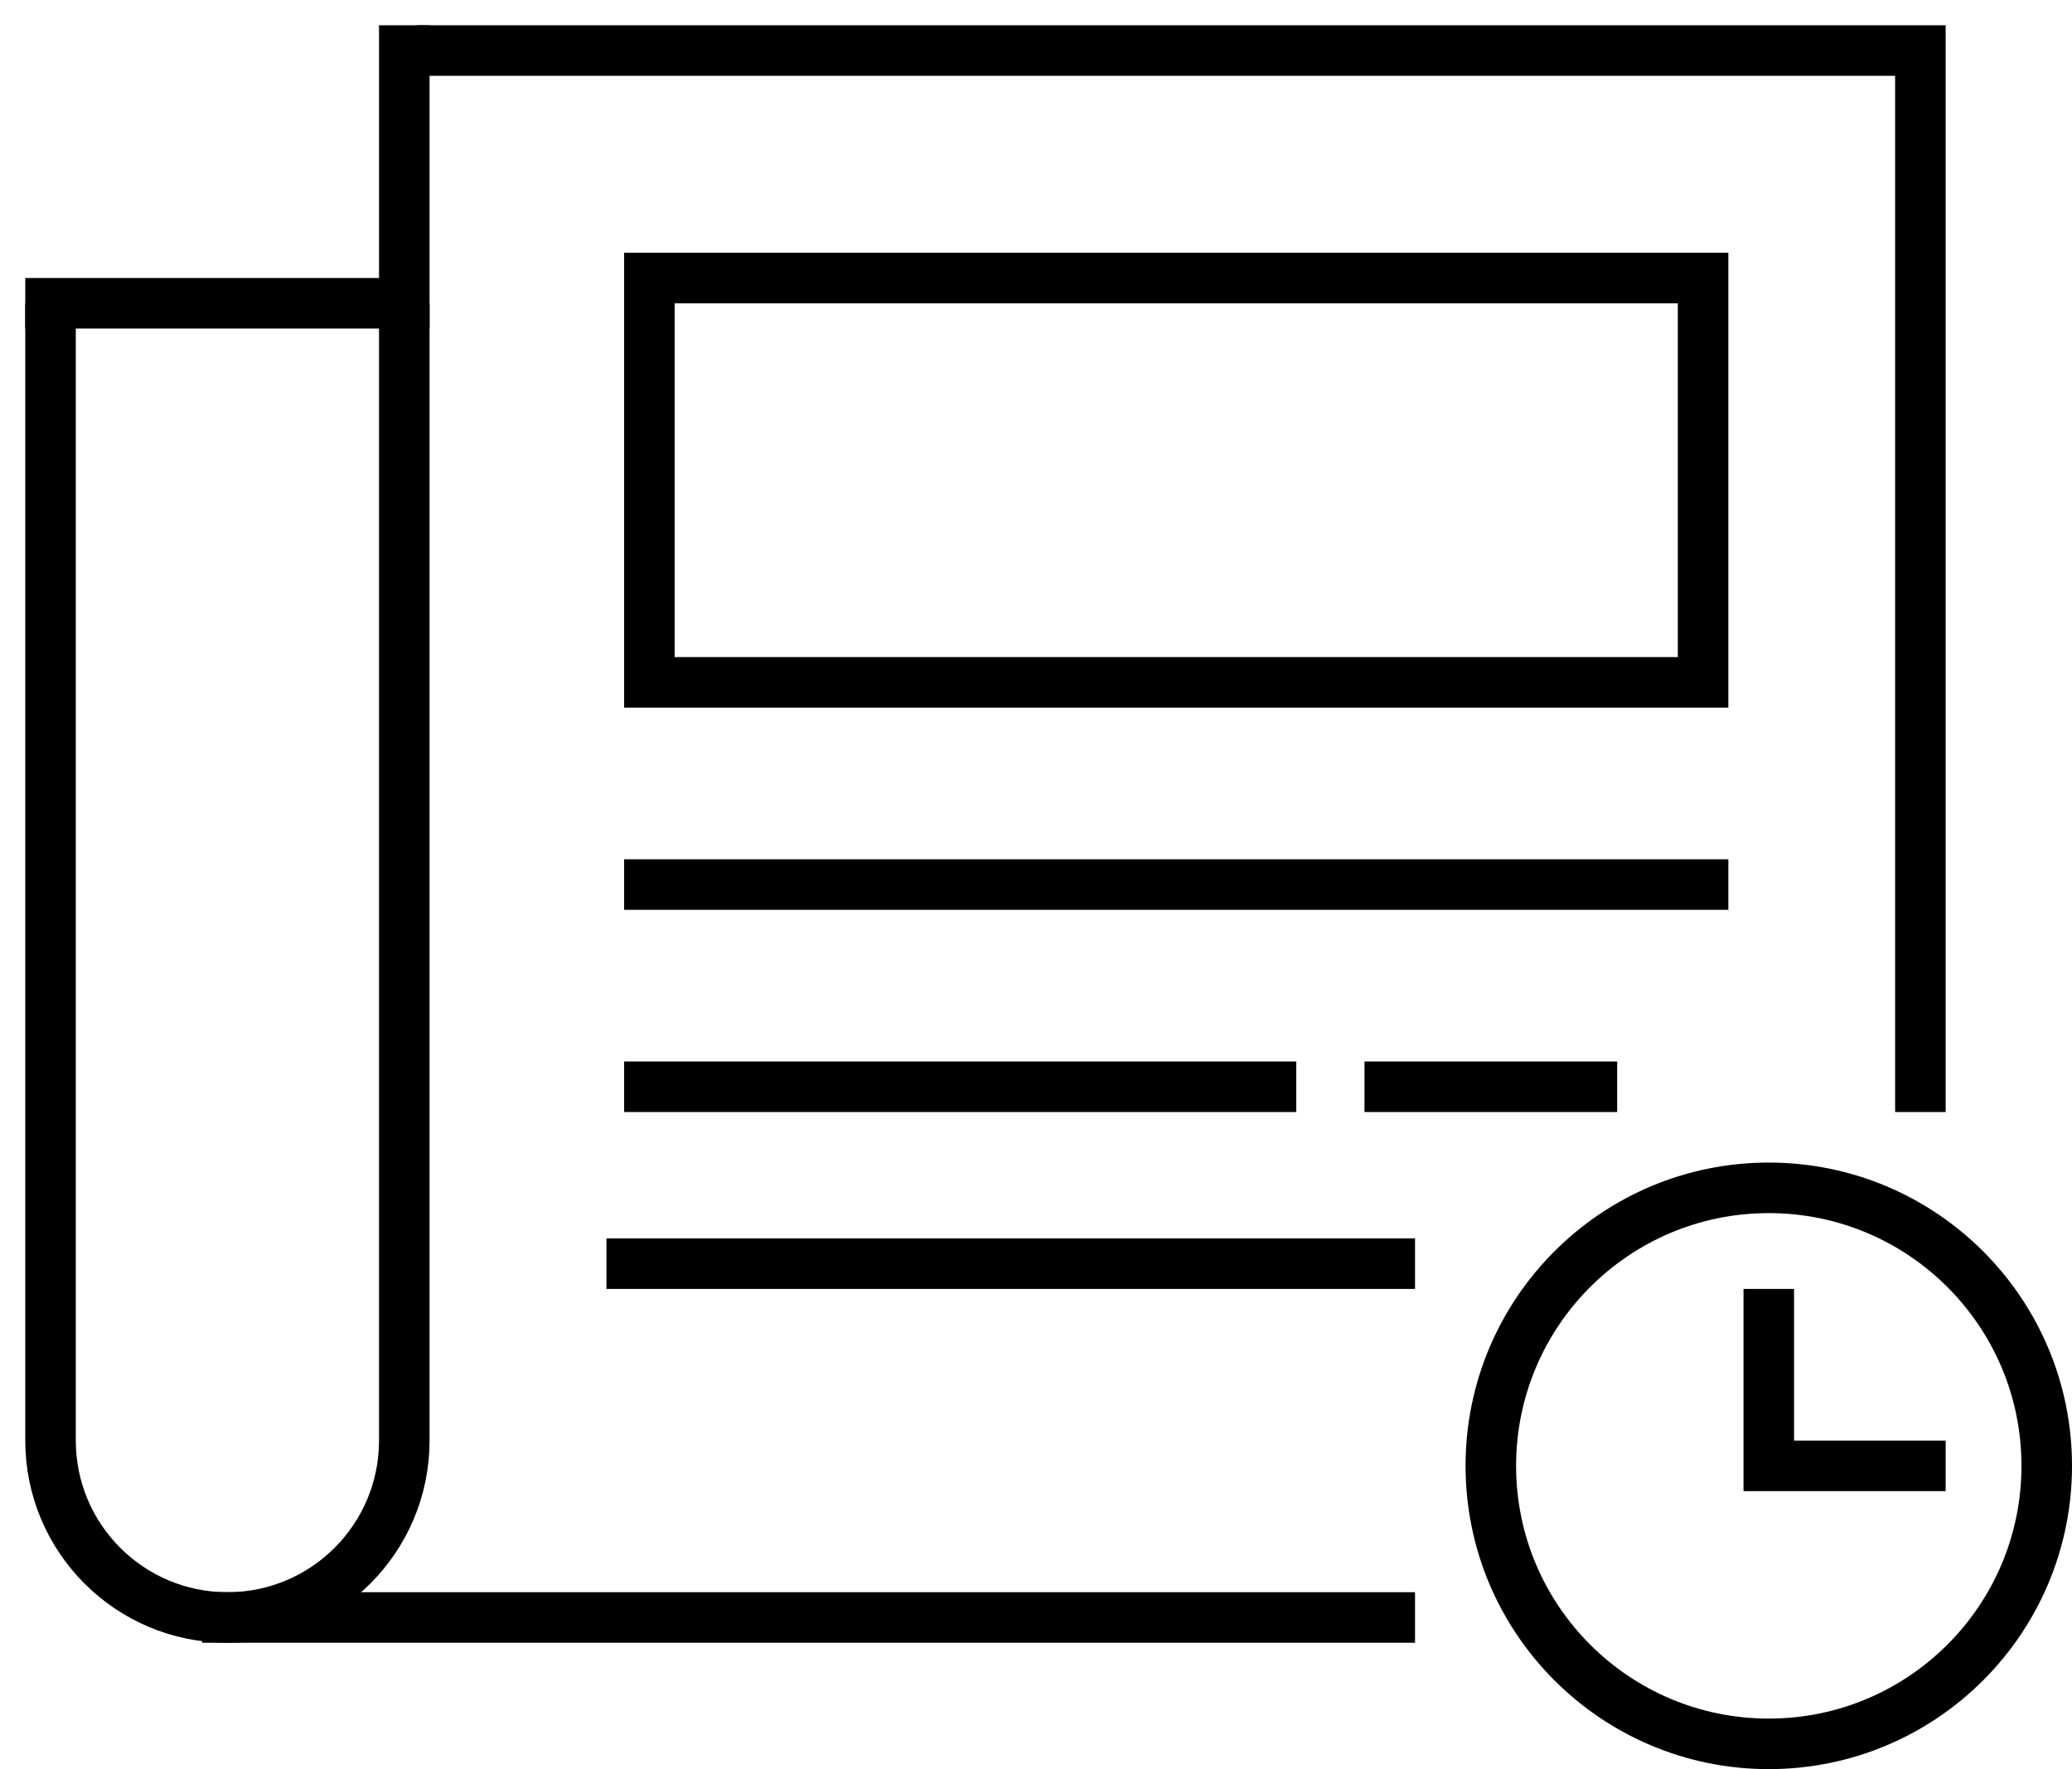 <svg width="41" height="35" viewBox="0 0 41 35" fill="none" xmlns="http://www.w3.org/2000/svg">
<path d="M8.25 1H38V22M4 32H28" stroke="black"/>
<path d="M1 6V28.5C1 30.433 2.567 32 4.5 32V32C6.433 32 8 30.433 8 28.5V6" stroke="black"/>
<path d="M0.5 6H8V0.5" stroke="black"/>
<rect x="12.85" y="5.5" width="20.85" height="8" stroke="black"/>
<line x1="12.35" y1="17.5" x2="34.2" y2="17.5" stroke="black"/>
<path d="M12 25H28" stroke="black"/>
<line x1="12.35" y1="21.5" x2="25.65" y2="21.5" stroke="black"/>
<path d="M27 21.5H32" stroke="black"/>
<path d="M40.5 29C40.5 32.038 38.038 34.5 35 34.5C31.962 34.5 29.5 32.038 29.5 29C29.5 25.962 31.962 23.5 35 23.5C38.038 23.5 40.5 25.962 40.5 29Z" stroke="black"/>
<path d="M35 25.5V29H38.5" stroke="black"/>
</svg>
